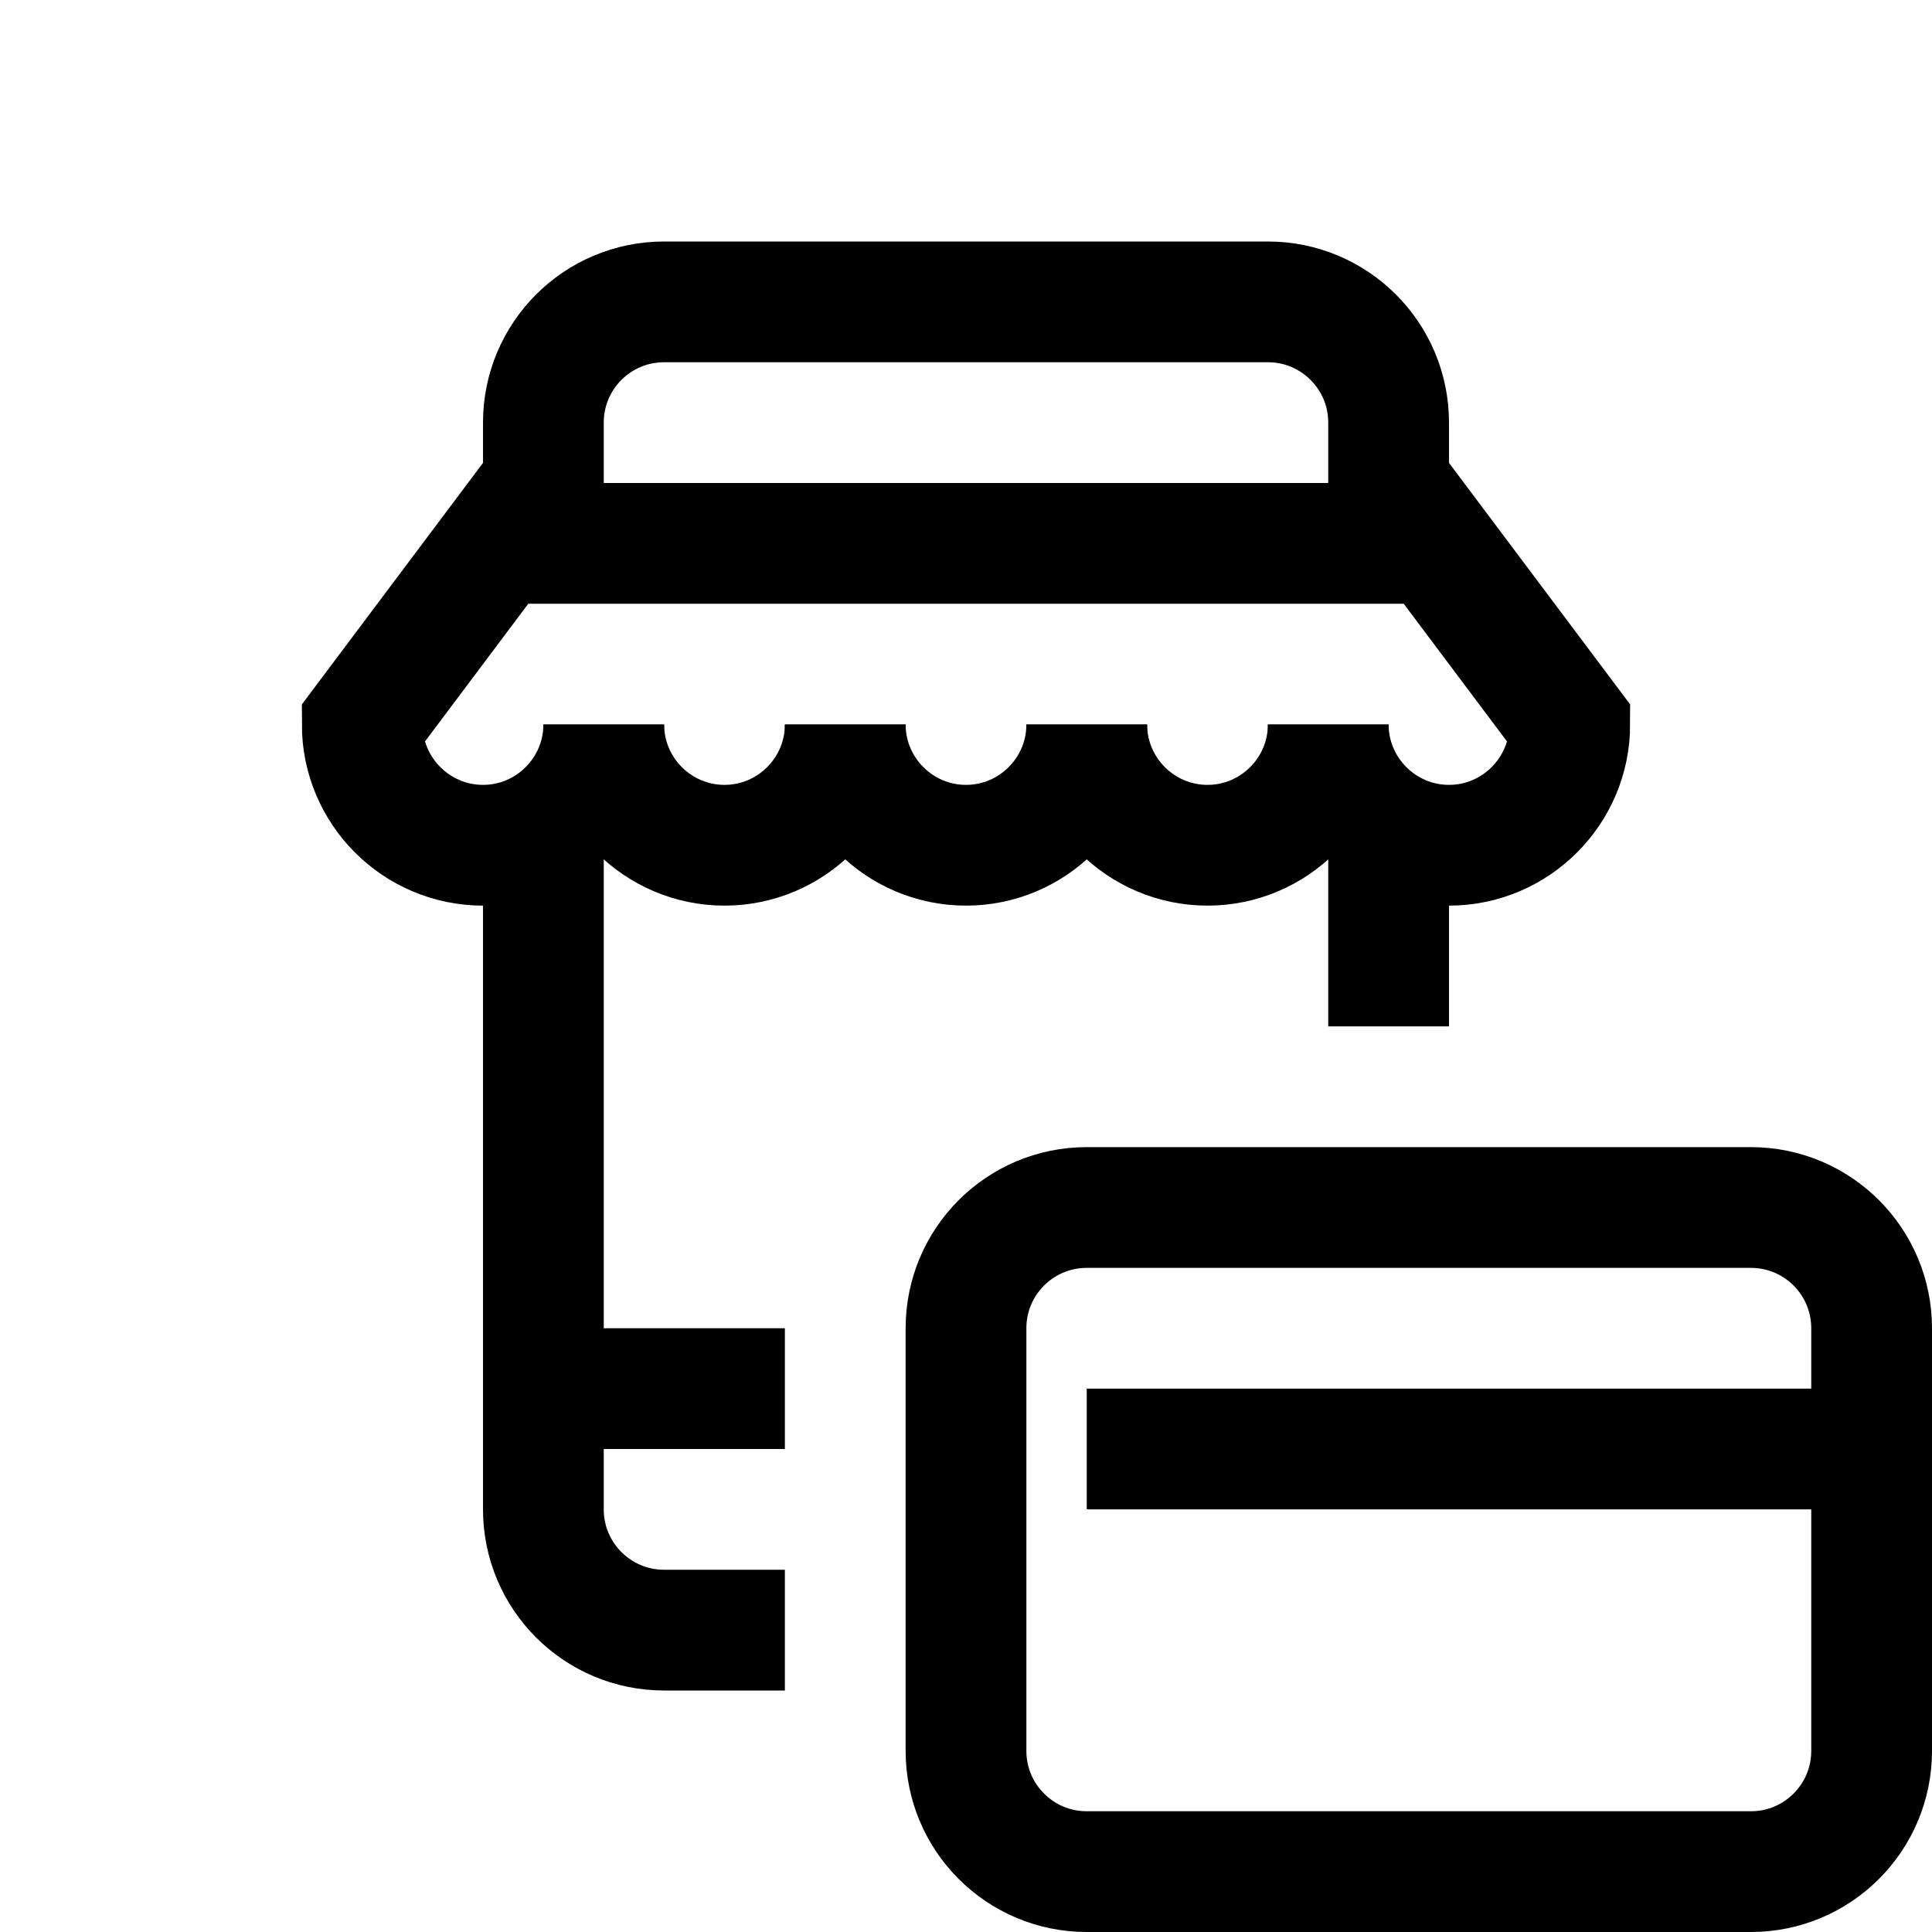 <?xml version="1.0" encoding="iso-8859-1"?>
<!-- Generator: Adobe Illustrator 22.0.1, SVG Export Plug-In . SVG Version: 6.00 Build 0)  -->
<svg version="1.1" id="&#x421;&#x43B;&#x43E;&#x439;_1"
	 xmlns="http://www.w3.org/2000/svg" xmlns:xlink="http://www.w3.org/1999/xlink" x="0px" y="0px" viewBox="0 0 32 32"
	 style="enable-background:new 0 0 32 32;" xml:space="preserve">
<line style="fill:none;stroke:#000000;stroke-width:2;stroke-miterlimit:10;" x1="9" y1="23" x2="13" y2="23"/>
<line style="fill:none;stroke:#000000;stroke-width:2;stroke-miterlimit:10;" x1="23" y1="14" x2="23" y2="17"/>
<path style="fill:none;stroke:#000000;stroke-width:2;stroke-miterlimit:10;" d="M9,8.844V7c0-1.105,0.895-2,2-2h10
	c1.105,0,2,0.895,2,2v2"/>
<path style="fill:none;stroke:#000000;stroke-width:2;stroke-miterlimit:10;" d="M13,27h-2c-1.105,0-2-0.895-2-2V13.656"/>
<g>
	<path style="fill:none;stroke:#000000;stroke-width:2;stroke-miterlimit:10;" d="M18,12c0,1.102,0.898,2,2,2s2-0.898,2-2"/>
	<path style="fill:none;stroke:#000000;stroke-width:2;stroke-miterlimit:10;" d="M14,12c0,1.102,0.898,2,2,2c1.102,0,2-0.898,2-2"
		/>
	<path style="fill:none;stroke:#000000;stroke-width:2;stroke-miterlimit:10;" d="M10,12c0,1.102,0.898,2,2,2c1.102,0,2-0.898,2-2"
		/>
	<line style="fill:none;stroke:#000000;stroke-width:2;stroke-miterlimit:10;" x1="24" y1="9" x2="8" y2="9"/>
	<path style="fill:none;stroke:#000000;stroke-width:2;stroke-miterlimit:10;" d="M9,8l-3,4c0,1.102,0.898,2,2,2
		c1.102,0,2-0.898,2-2"/>
	<path style="fill:none;stroke:#000000;stroke-width:2;stroke-miterlimit:10;" d="M22,12c0,1.102,0.898,2,2,2c1.102,0,2-0.898,2-2
		l-3-4"/>
</g>
<path style="fill:none;stroke:#000000;stroke-width:2;stroke-miterlimit:10;" d="M29,31H18c-1.105,0-2-0.895-2-2v-7
	c0-1.105,0.895-2,2-2h11c1.105,0,2,0.895,2,2v7C31,30.105,30.105,31,29,31L29,31z"/>
<line style="fill:none;stroke:#000000;stroke-width:2;stroke-miterlimit:10;" x1="31" y1="24" x2="18" y2="24"/>
</svg>
